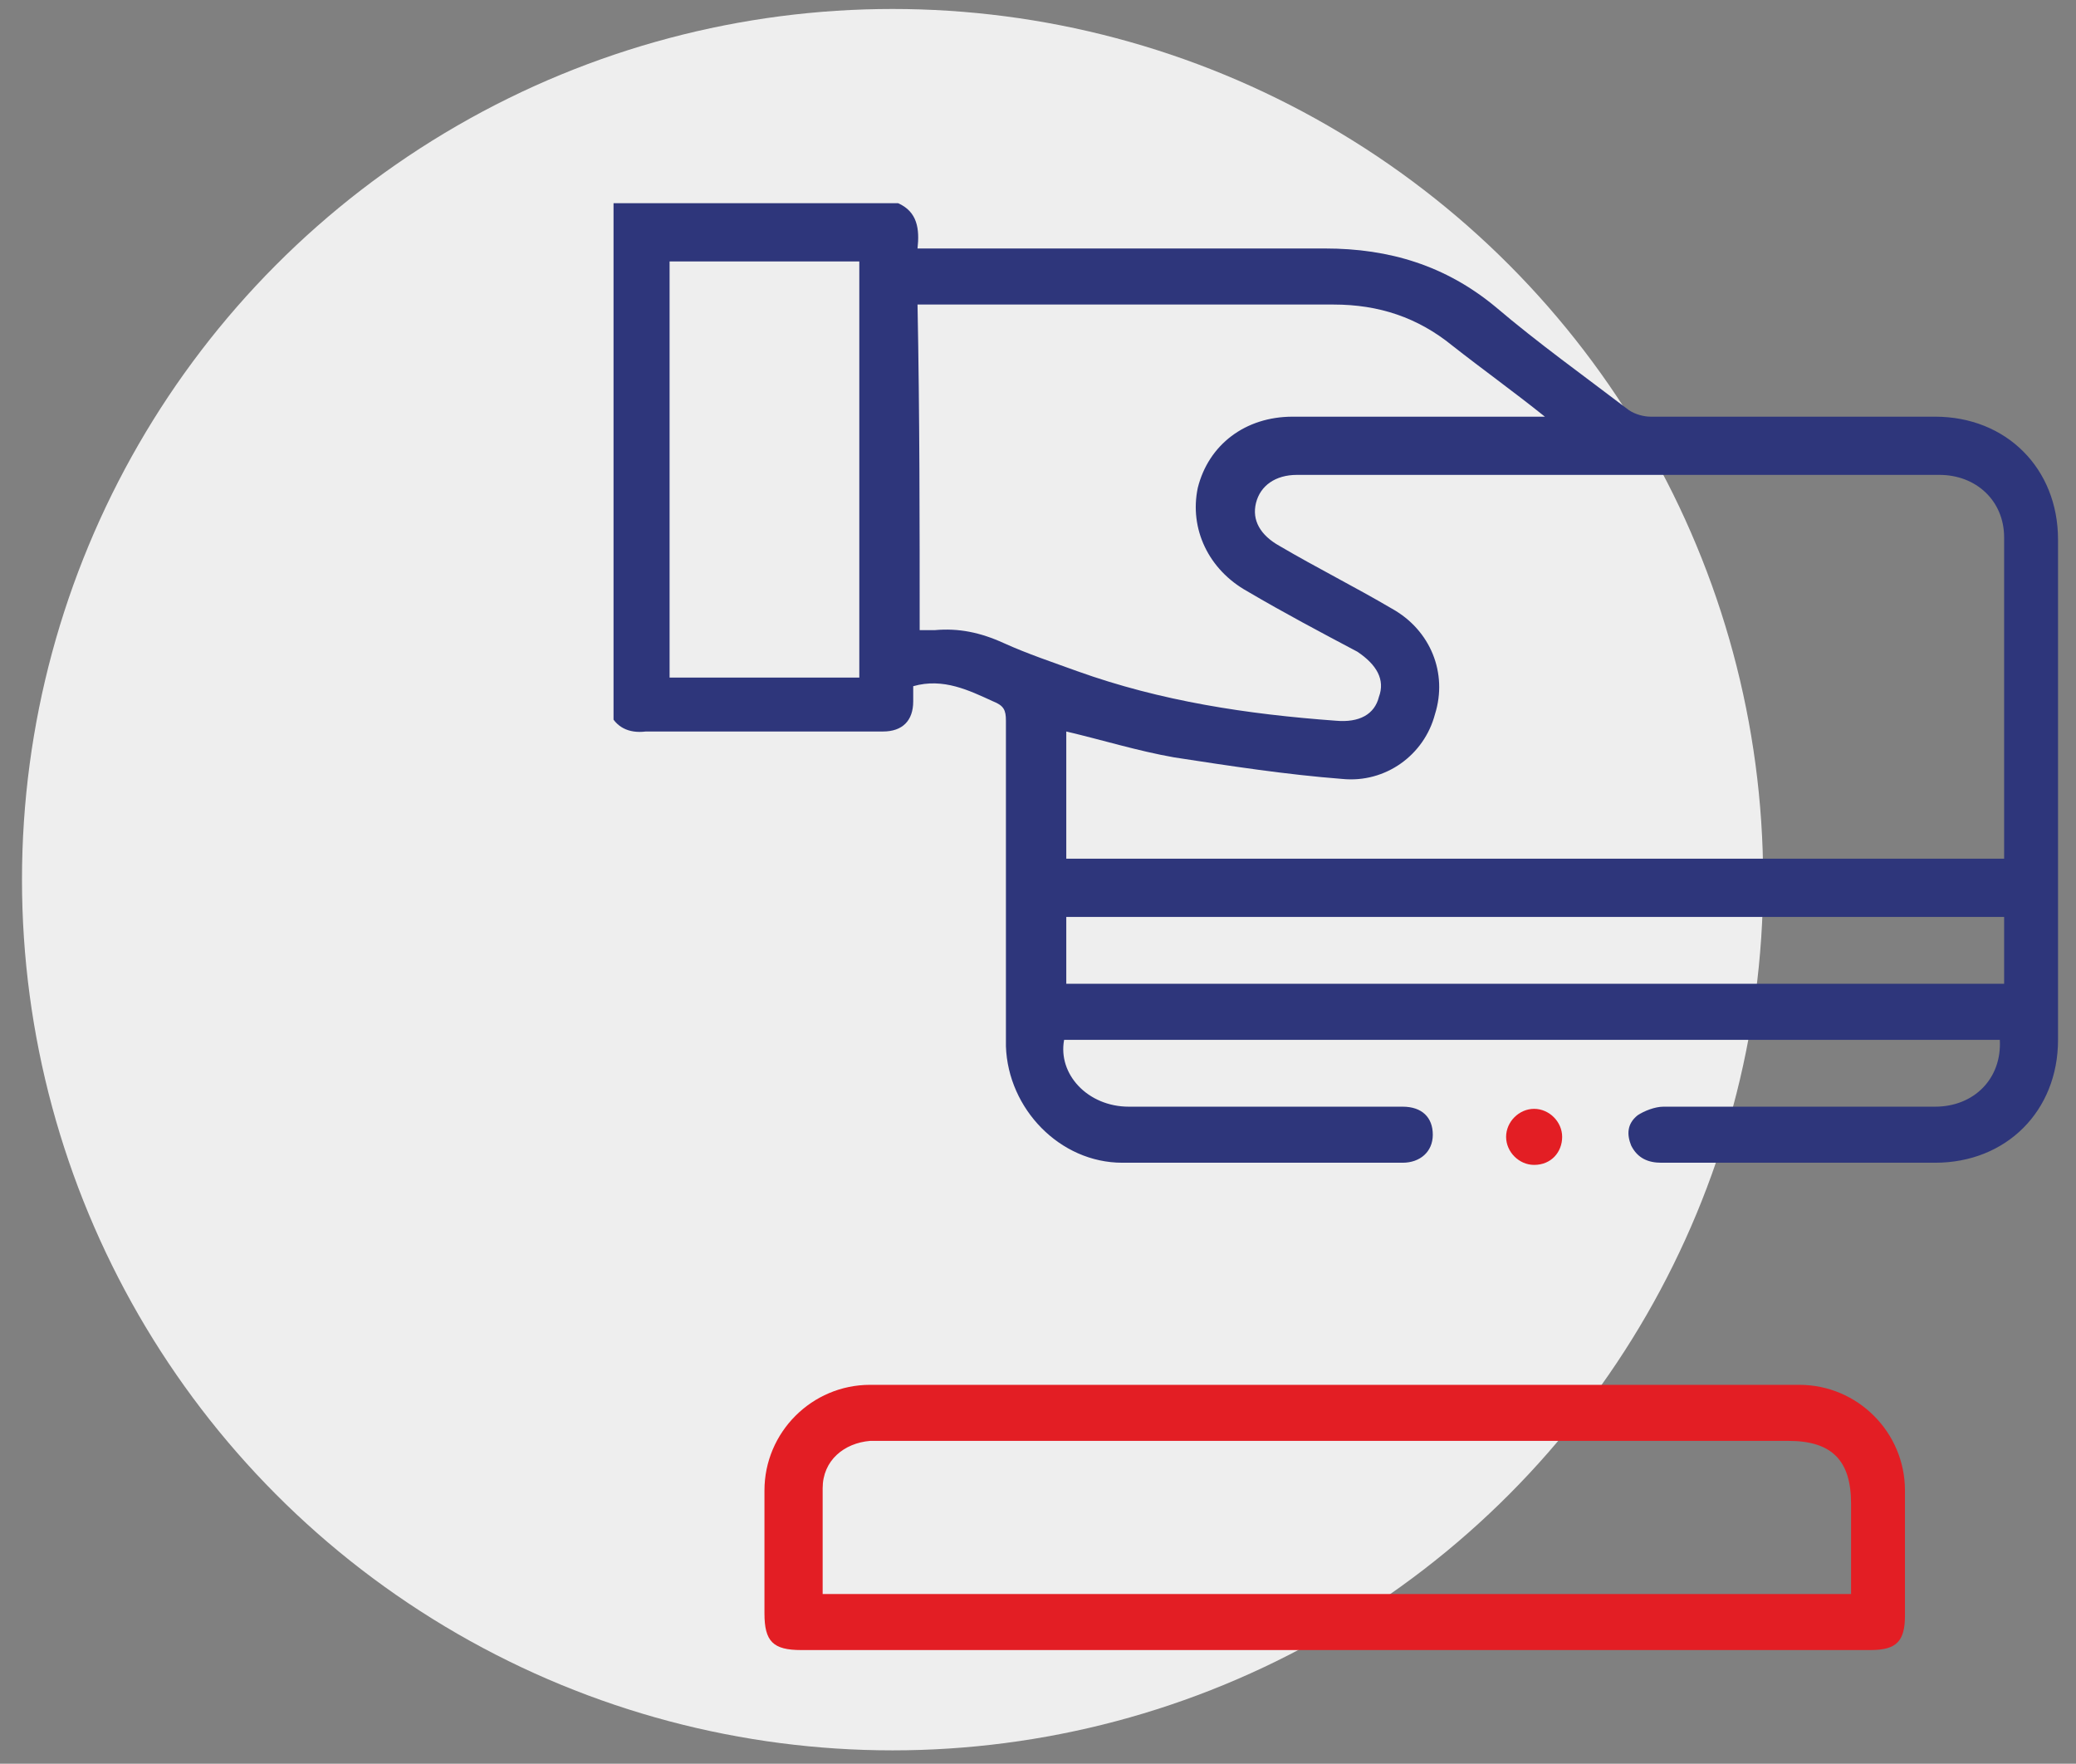<svg width="93" height="79" viewBox="0 0 93 79" fill="none" xmlns="http://www.w3.org/2000/svg">
<rect x="0" y="0" width="93" height="79" fill="#808080" stroke="none"/>
<circle cx="39.985" cy="39.402" r="39" fill="#EEEEEE"/>
<g clip-path="url(#clip0_301_1347)">
<path d="M40.234 9.102C41.103 9.488 41.199 10.261 41.103 11.13C41.392 11.13 41.682 11.13 41.876 11.13C47.67 11.13 53.562 11.13 59.357 11.13C62.254 11.13 64.766 11.903 66.987 13.738C68.918 15.38 70.947 16.829 72.975 18.374C73.265 18.567 73.651 18.664 73.941 18.664C78.191 18.664 82.44 18.664 86.69 18.664C89.877 18.664 92.195 20.982 92.195 24.169C92.195 31.606 92.195 39.139 92.195 46.576C92.195 49.763 89.877 52.081 86.69 52.081C82.633 52.081 78.577 52.081 74.424 52.081C73.844 52.081 73.361 51.888 73.072 51.309C72.878 50.826 72.878 50.343 73.361 49.956C73.651 49.763 74.134 49.57 74.52 49.57C78.577 49.57 82.633 49.57 86.69 49.57C88.428 49.57 89.684 48.315 89.587 46.576C75.583 46.576 61.675 46.576 47.67 46.576C47.381 48.121 48.733 49.57 50.568 49.57C53.465 49.57 56.363 49.57 59.26 49.57C60.419 49.57 61.675 49.57 62.834 49.57C63.703 49.57 64.186 50.053 64.186 50.826C64.186 51.598 63.606 52.081 62.834 52.081C58.681 52.081 54.431 52.081 50.278 52.081C47.477 52.081 45.159 49.667 45.063 46.866C45.063 42.037 45.063 37.111 45.063 32.282C45.063 31.799 44.966 31.606 44.483 31.413C43.421 30.93 42.262 30.35 40.91 30.736C40.91 30.93 40.91 31.219 40.91 31.413C40.91 32.282 40.427 32.765 39.557 32.765C36.274 32.765 32.99 32.765 29.706 32.765C29.416 32.765 29.223 32.765 28.933 32.765C28.161 32.861 27.581 32.572 27.291 31.895C27.485 24.362 27.485 16.732 27.485 9.102C31.734 9.102 35.984 9.102 40.234 9.102ZM89.78 38.463C89.78 38.367 89.78 38.27 89.78 38.173C89.78 33.441 89.78 28.805 89.78 24.072C89.78 22.43 88.525 21.271 86.883 21.271C77.321 21.271 67.663 21.271 58.101 21.271C57.136 21.271 56.459 21.754 56.266 22.527C56.073 23.3 56.459 23.976 57.329 24.459C58.971 25.424 60.709 26.294 62.351 27.26C64.089 28.225 64.862 30.157 64.283 31.992C63.8 33.827 62.061 35.083 60.13 34.89C57.618 34.696 55.107 34.31 52.596 33.924C50.954 33.634 49.409 33.151 47.767 32.765C47.767 34.696 47.767 36.532 47.767 38.463C61.771 38.463 75.776 38.463 89.78 38.463ZM41.199 28.225C41.489 28.225 41.682 28.225 41.876 28.225C42.938 28.129 43.904 28.322 44.966 28.805C46.029 29.288 47.188 29.674 48.25 30.06C52.017 31.413 55.88 31.992 59.84 32.282C60.902 32.378 61.578 31.992 61.771 31.219C62.061 30.447 61.675 29.771 60.806 29.191C59.164 28.322 57.522 27.453 55.88 26.487C54.141 25.521 53.272 23.686 53.658 21.851C54.141 19.919 55.783 18.664 57.908 18.664C61.385 18.664 64.959 18.664 68.436 18.664C68.629 18.664 68.822 18.664 69.208 18.664C67.76 17.505 66.407 16.539 65.055 15.476C63.51 14.221 61.771 13.641 59.743 13.641C53.755 13.641 47.767 13.641 41.779 13.641C41.586 13.641 41.296 13.641 41.103 13.641C41.199 18.567 41.199 23.396 41.199 28.225ZM29.996 30.35C32.893 30.35 35.694 30.35 38.495 30.35C38.495 24.072 38.495 17.891 38.495 11.71C35.598 11.71 32.797 11.71 29.996 11.71C29.996 17.891 29.996 24.072 29.996 30.35ZM89.78 41.071C75.776 41.071 61.771 41.071 47.767 41.071C47.767 42.037 47.767 43.002 47.767 44.065C61.771 44.065 75.776 44.065 89.78 44.065C89.78 43.002 89.78 42.037 89.78 41.071Z" fill="#2E367B"/>
<path d="M59.84 73.909C51.824 73.909 43.904 73.909 35.888 73.909C34.632 73.909 34.246 73.523 34.246 72.267C34.246 70.432 34.246 68.597 34.246 66.762C34.246 64.154 36.37 62.029 38.978 62.029C52.886 62.029 66.697 62.029 80.605 62.029C83.213 62.029 85.338 64.154 85.338 66.762C85.338 68.597 85.338 70.432 85.338 72.364C85.338 73.523 84.951 73.909 83.792 73.909C75.873 73.909 67.856 73.909 59.84 73.909ZM36.853 71.398C52.21 71.398 67.567 71.398 82.923 71.398C82.923 70.046 82.923 68.693 82.923 67.341C82.923 65.41 82.054 64.54 80.122 64.54C66.601 64.54 53.079 64.54 39.558 64.54C39.364 64.54 39.171 64.54 38.978 64.54C37.819 64.637 36.853 65.41 36.853 66.665C36.853 68.21 36.853 69.756 36.853 71.398Z" fill="#E31E24"/>
<path d="M67.47 50.922C67.47 50.246 68.049 49.667 68.725 49.667C69.401 49.667 69.981 50.246 69.981 50.922C69.981 51.598 69.498 52.178 68.725 52.178C68.049 52.178 67.47 51.598 67.47 50.922Z" fill="#E31E24"/>
</g>
<defs>
<clipPath id="clip0_301_1347">
<rect width="65" height="65" fill="white" transform="translate(27.485 9.102)"/>
</clipPath>
</defs>
</svg>
